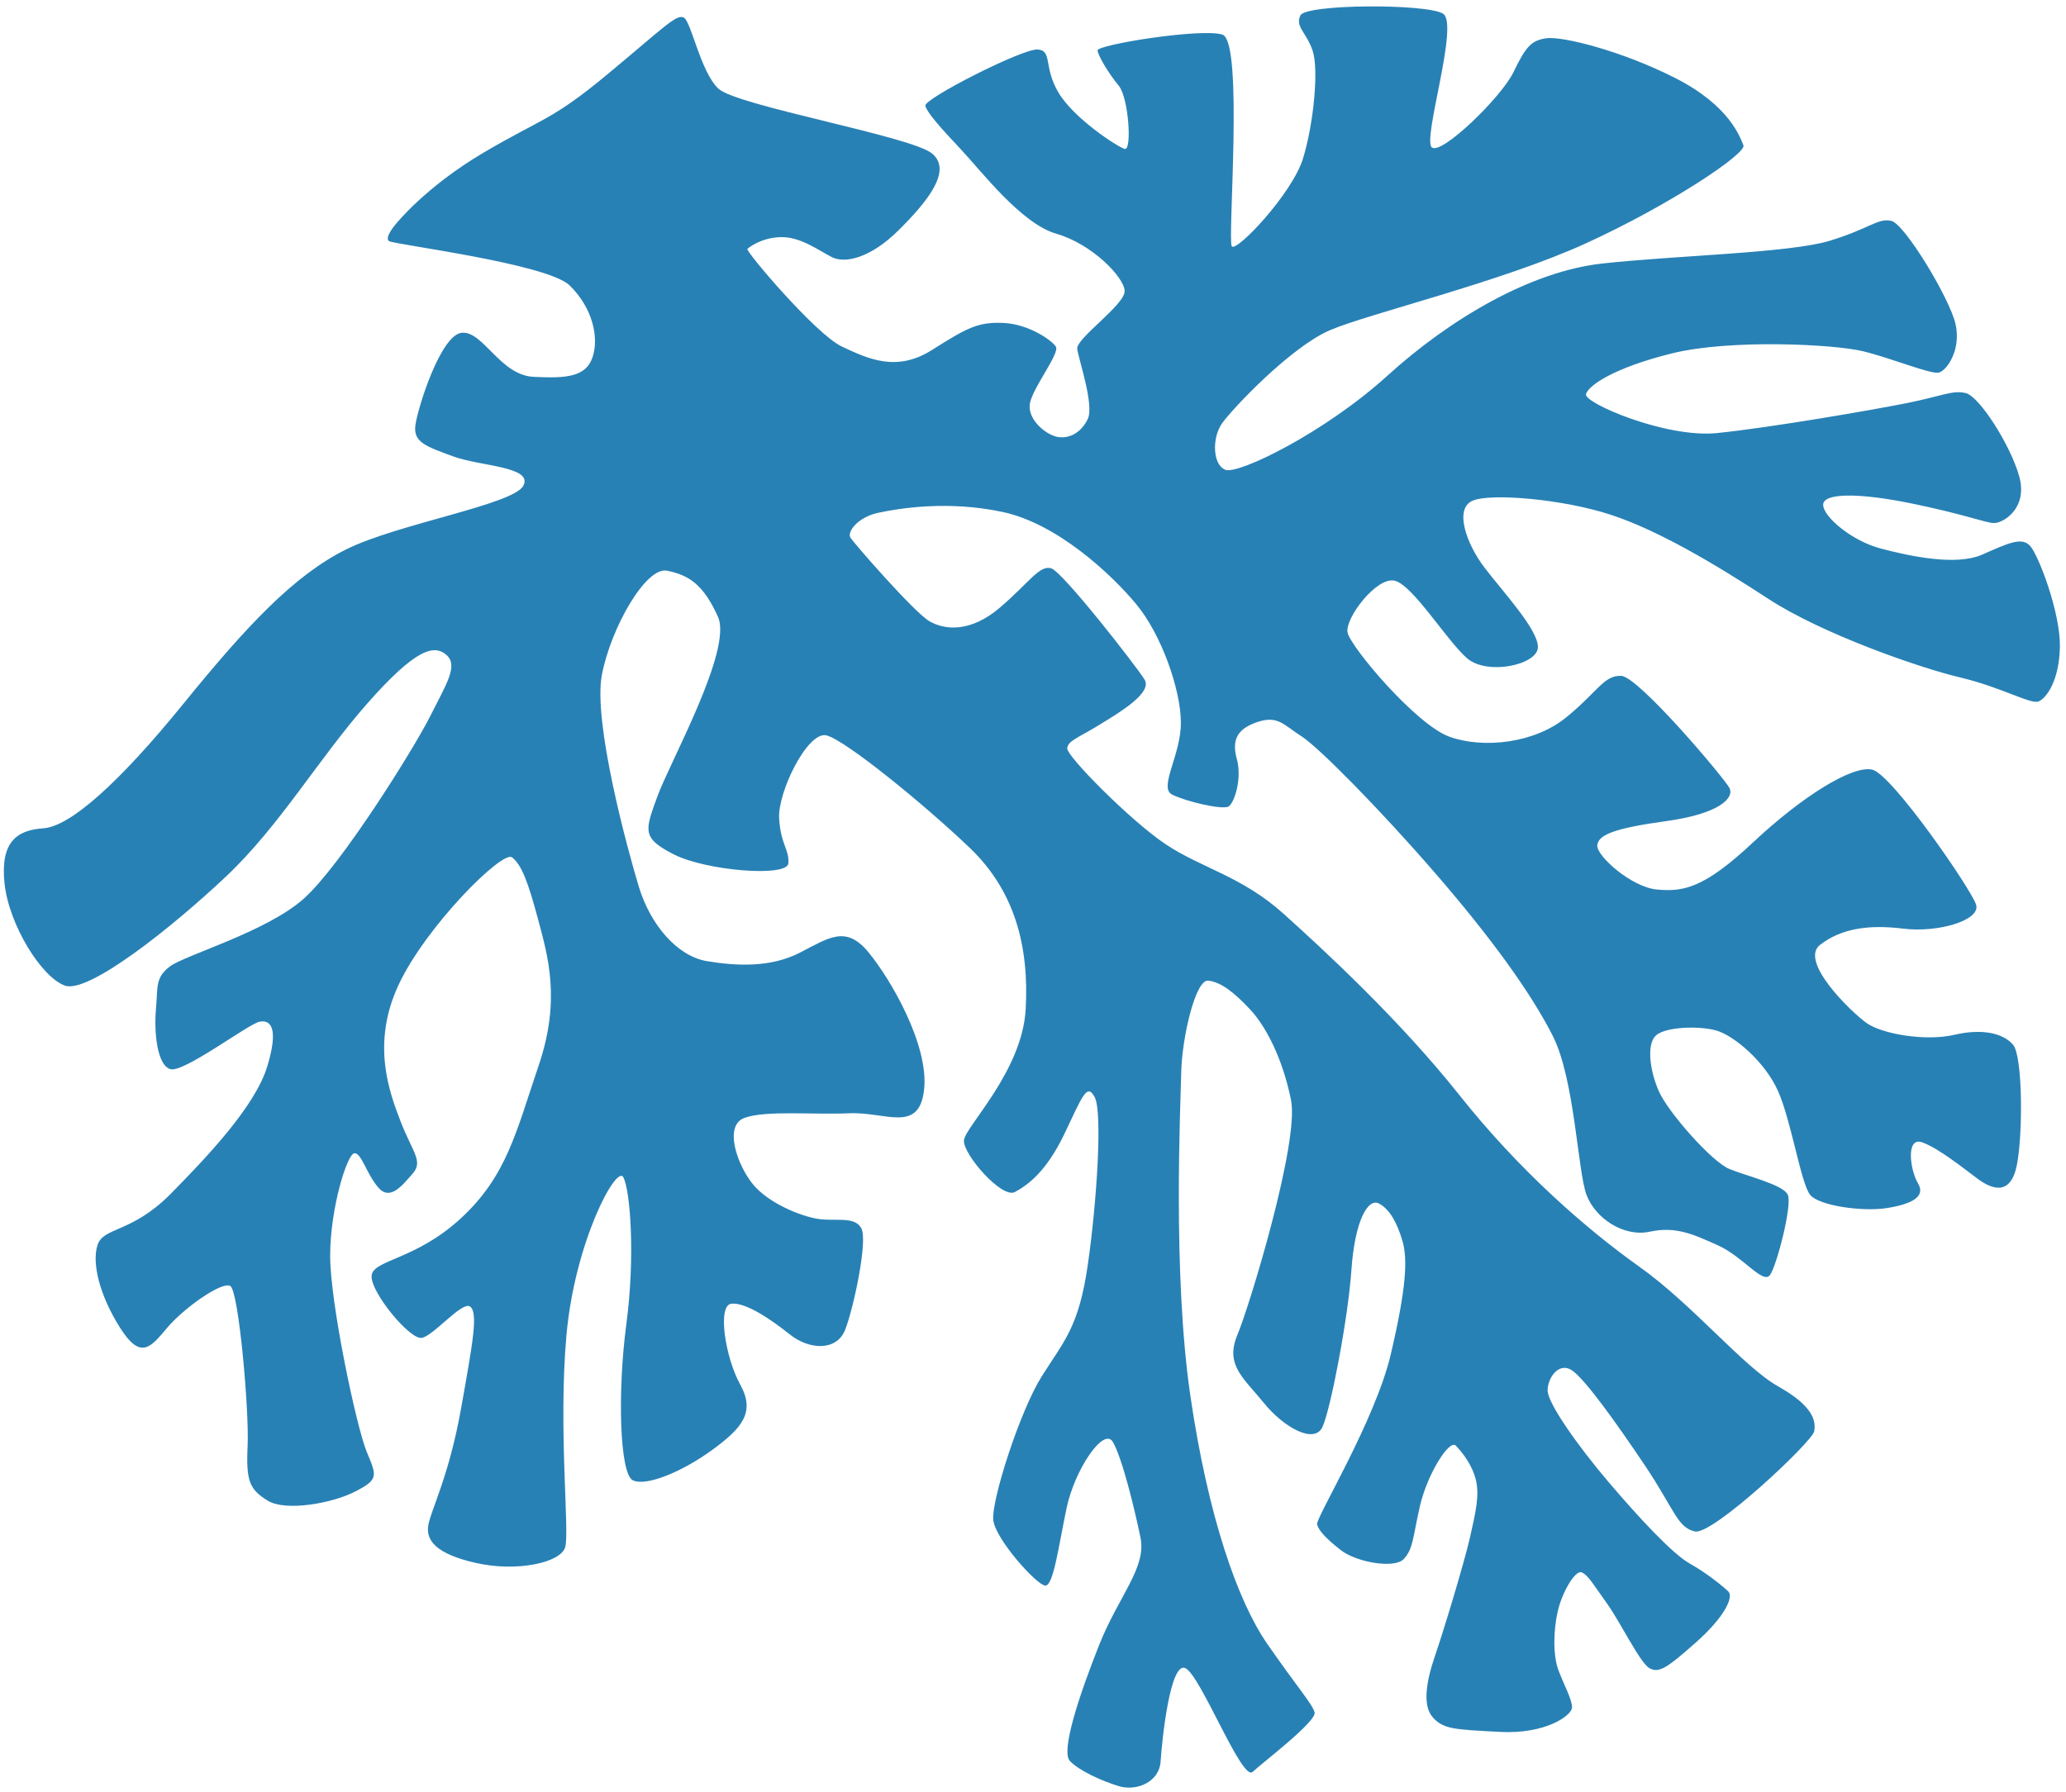 <svg width="272" height="236" viewBox="0 0 272 236" fill="none" xmlns="http://www.w3.org/2000/svg">
<path d="M52.099 29.522C52.099 29.522 55.949 24.652 63.662 20.103C71.379 15.551 72.581 15.926 79.987 9.773C87.394 3.62 89.006 1.868 89.999 2.297C90.992 2.727 92.199 9.422 94.576 11.671C96.95 13.924 119.922 17.927 122.703 20.208C125.485 22.489 121.949 26.694 118.311 30.313C114.674 33.933 111.284 34.771 109.503 33.854C107.722 32.936 105.382 31.188 102.86 31.228C100.337 31.261 98.691 32.51 98.4 32.778C98.109 33.047 107.413 44.031 110.832 45.634C114.251 47.237 118.002 49.046 122.657 46.113C127.311 43.18 128.738 42.379 132.079 42.525C135.421 42.671 138.463 44.792 139.008 45.646C139.554 46.5 136.096 50.877 135.616 53.017C135.136 55.158 137.665 57.239 139.192 57.53C140.719 57.821 142.315 57.028 143.206 55.188C144.096 53.347 141.991 47.309 141.822 45.937C141.653 44.565 148.122 40.132 148.065 38.315C148.008 36.498 143.737 32.118 139.099 30.791C134.46 29.463 129.228 22.567 126.493 19.656C123.758 16.746 122.049 14.833 121.827 13.926C121.603 13.021 134.651 6.361 136.622 6.516C138.593 6.671 137.332 8.802 139.364 12.207C141.396 15.612 147.052 19.284 148.058 19.611C149.064 19.938 148.599 12.867 147.292 11.29C145.986 9.713 144.588 7.393 144.498 6.644C144.407 5.896 158.108 3.682 160.931 4.552C163.756 5.419 161.594 31.575 162.168 32.431C162.747 33.288 170.128 25.512 171.549 20.868C172.971 16.224 173.638 9.085 172.81 6.656C171.982 4.228 170.481 3.525 171.208 2.023C171.936 0.52 187.821 0.46 189.984 1.801C192.148 3.141 187.239 18.355 188.507 19.41C189.775 20.464 197.652 12.818 199.256 9.504C200.861 6.191 201.554 5.318 203.605 5.035C205.656 4.752 213.433 6.653 220.575 10.284C227.717 13.916 229.081 18.055 229.532 19.128C229.985 20.203 219.916 26.957 208.788 32.048C197.663 37.136 180.207 41.288 175.075 43.493C169.939 45.701 162.217 53.848 160.874 55.775C159.531 57.702 159.653 61.26 161.355 61.874C163.061 62.485 174.321 57.038 182.648 49.485C190.969 41.931 201.526 35.76 210.884 34.71C220.243 33.66 235.591 33.325 240.862 31.716C246.132 30.114 247.251 28.673 249.009 29.087C250.768 29.501 256.72 39.329 257.465 42.706C258.206 46.087 256.321 48.775 255.276 49.06C254.229 49.347 249.087 47.172 245.236 46.247C241.385 45.322 227.716 44.639 220.047 46.554C212.381 48.467 209.145 50.77 208.802 51.902C208.455 53.036 219.265 57.71 226.03 57.032C232.796 56.355 246.52 54 251.142 53.063C255.764 52.127 257.05 51.352 258.803 51.765C260.562 52.179 264.679 58.546 265.849 62.757C267.019 66.961 263.667 68.968 262.439 68.88C261.21 68.793 258.67 67.742 251.7 66.307C244.729 64.871 239.995 64.897 240.029 66.49C240.063 68.083 243.84 71.247 247.615 72.236C251.393 73.229 257.513 74.564 260.973 73.034C264.436 71.507 266.173 70.682 267.273 71.885C268.372 73.089 271.256 80.627 271.196 85.122C271.137 89.616 269.412 91.975 268.377 92.376C267.342 92.777 263.451 90.487 258.09 89.22C252.733 87.951 239.888 83.488 232.782 78.843C225.677 74.198 218.271 69.824 212.06 67.786C205.852 65.744 196.203 64.885 193.834 65.957C191.464 67.029 193.027 71.578 195.459 74.769C197.891 77.959 202.563 82.966 202.473 85.265C202.384 87.564 195.784 88.99 193.129 86.672C190.475 84.354 186.004 77.053 183.628 76.473C181.254 75.891 177.026 81.445 177.414 83.31C177.803 85.174 186.449 95.489 190.895 97.046C195.34 98.603 202.003 97.894 206.205 94.467C210.406 91.04 211.16 88.903 213.455 89.006C215.746 89.111 227.113 102.578 227.712 103.804C228.306 105.029 226.489 107.148 219.413 108.123C212.338 109.098 210.433 109.969 210.292 111.319C210.151 112.669 214.764 116.841 218.165 117.144C221.569 117.444 224.287 117.047 230.788 110.943C237.295 104.838 243.892 100.754 246.489 101.353C249.086 101.951 259.508 117.07 260.161 119.13C260.813 121.19 255.153 122.855 250.592 122.294C246.028 121.735 242.46 122.248 239.631 124.416C236.799 126.581 243.718 133.284 245.76 134.731C247.801 136.178 253.544 137.155 257.288 136.275C261.036 135.398 263.722 136.091 265.018 137.558C266.315 139.024 266.342 149.462 265.52 153.479C264.698 157.497 262.279 156.637 260.414 155.267C258.55 153.896 255.291 151.24 253.084 150.442C250.877 149.643 251.461 154.08 252.522 155.849C253.582 157.619 251.609 158.576 248.453 159.085C245.298 159.594 239.531 158.816 238.321 157.355C237.111 155.894 235.855 147.705 234.113 143.736C232.371 139.768 228.206 136.311 225.904 135.691C223.6 135.068 219.25 135.218 218.006 136.365C216.762 137.511 217.189 140.975 218.404 143.72C219.615 146.462 225.363 153.002 227.69 153.946C230.018 154.891 234.762 156.007 235.372 157.331C235.983 158.654 233.96 166.525 233.049 167.878C232.137 169.23 229.554 165.524 226.179 164.001C222.805 162.477 220.57 161.476 217.19 162.203C213.81 162.93 210.059 160.482 208.88 157.369C207.7 154.255 207.327 142.102 204.416 136.384C201.506 130.659 196.225 123.376 188.893 114.916C181.561 106.456 173.571 98.369 171.309 96.937C169.045 95.501 168.267 94.178 165.569 95.075C162.867 95.975 162.142 97.435 162.839 99.972C163.539 102.507 162.53 105.711 161.752 106.2C160.973 106.689 156.16 105.562 154.322 104.641C152.486 103.722 155.502 99.438 155.47 95.108C155.439 90.777 152.909 83.568 149.6 79.574C146.291 75.579 139.182 68.966 132.036 67.43C124.89 65.893 118.512 66.915 115.677 67.516C112.841 68.118 111.53 70.084 111.952 70.783C112.375 71.482 120.346 80.629 122.348 81.799C124.349 82.97 127.757 83.346 131.656 80.004C135.555 76.662 136.888 74.344 138.424 74.855C139.961 75.366 149.612 87.741 150.688 89.491C151.764 91.24 147.406 93.82 144.66 95.501C141.911 97.185 140.602 97.542 140.506 98.548C140.407 99.551 148.828 108.079 153.474 111.184C158.12 114.288 163.51 115.407 168.948 120.296C174.383 125.187 184.292 134.332 192.136 144.212C199.98 154.093 208.74 161.772 215.823 166.808C222.907 171.844 229.54 180.008 234.108 182.574C238.676 185.141 239.102 187.084 238.851 188.484C238.604 189.88 225.483 202.181 223.154 201.678C220.827 201.172 220.444 198.772 216.577 193.007C212.708 187.248 208.771 181.764 207.029 180.508C205.286 179.253 203.753 181.407 203.754 183.104C203.755 184.802 207.779 190.468 211.754 195.143C215.731 199.821 220.177 204.614 222.443 205.889C224.709 207.163 226.848 208.897 227.553 209.592C228.258 210.287 227.105 212.9 223.275 216.292C219.448 219.682 218.381 220.397 217.136 219.664C215.891 218.931 213.301 213.573 211.585 211.188C209.863 208.802 209.101 207.419 208.238 207.068C207.375 206.718 205.649 209.722 205.084 212.197C204.516 214.669 204.441 217.97 205.169 219.926C205.898 221.882 206.996 223.828 206.964 224.866C206.933 225.904 203.503 228.391 197.497 228.073C191.49 227.756 190.059 227.724 188.66 226.186C187.259 224.65 187.733 221.524 188.948 217.982C190.164 214.44 192.8 205.685 193.554 202.362C194.309 199.04 194.793 196.845 194.304 194.872C193.816 192.9 192.525 191.263 191.665 190.375C190.805 189.486 187.879 194.199 186.932 198.372C185.985 202.545 186.062 203.949 184.822 205.297C183.577 206.644 178.53 205.71 176.52 204.132C174.51 202.553 173.619 201.556 173.399 200.749C173.18 199.943 181.048 187.107 183.105 178.345C185.162 169.582 185.338 165.79 184.637 163.404C183.938 161.021 182.931 159.186 181.512 158.476C180.092 157.767 178.369 160.768 177.921 167.239C177.472 173.71 175.182 185.577 174.114 187.907C173.045 190.237 168.999 187.975 166.38 184.735C163.761 181.495 161.25 179.774 162.895 175.831C164.542 171.89 171.08 150.365 169.972 144.878C168.867 139.388 166.666 135.159 164.59 132.94C162.514 130.721 160.766 129.328 159.071 129.141C157.376 128.953 155.611 136.712 155.516 141.176C155.421 145.647 154.37 167.712 156.71 183.752C159.053 199.796 162.965 210.86 166.813 216.438C170.659 222.013 172.737 224.332 173.075 225.491C173.413 226.65 166.308 232.051 164.908 233.342C163.508 234.632 158.058 220.597 156.058 219.676C154.055 218.752 152.978 229.193 152.801 231.96C152.624 234.728 149.582 235.902 147.318 235.224C145.055 234.539 142.092 233.2 140.855 231.896C139.618 230.591 142.162 223.037 144.716 216.609C147.269 210.188 150.969 206.448 150.152 202.481C149.333 198.512 147.699 191.874 146.505 189.879C145.312 187.884 141.494 193.523 140.427 198.575C139.36 203.627 138.704 208.797 137.63 208.806C136.56 208.818 131.017 202.687 130.767 200.148C130.517 197.609 134.234 185.88 137.171 181.219C140.104 176.561 142.031 174.785 143.22 166.526C144.408 158.268 145.158 146.498 144.134 144.512C143.11 142.526 142.492 144.396 140.116 149.355C137.74 154.314 135.319 156.055 133.613 156.977C131.908 157.899 126.735 151.968 126.912 150.159C127.085 148.352 134.57 141.101 135.036 132.916C135.499 124.727 133.65 117.381 127.707 111.687C121.764 105.994 111.221 97.387 108.776 96.836C106.328 96.288 102.359 104.328 102.578 107.801C102.798 111.275 103.916 111.823 103.797 113.682C103.678 115.542 93.011 114.692 88.718 112.516C84.424 110.34 84.932 109.348 86.547 104.885C88.165 100.419 96.466 85.583 94.529 81.242C92.589 76.897 90.628 75.73 87.83 75.156C85.032 74.583 80.437 82.67 79.244 88.847C78.05 95.025 82.569 111.707 84.106 116.771C85.642 121.835 89.193 125.92 93.053 126.569C96.914 127.218 101.418 127.444 105.267 125.476C109.115 123.508 111.35 121.796 114.314 125.374C117.277 128.952 122.303 137.628 121.664 143.471C121.025 149.314 116.61 146.39 111.806 146.605C107.002 146.82 100.839 146.197 98.026 147.21C95.213 148.224 97.094 153.501 99.15 155.983C101.206 158.465 105.439 160.171 107.721 160.519C110.003 160.867 112.534 160.113 113.404 161.763C114.273 163.412 112.384 172.254 111.273 175.107C110.165 177.957 106.551 177.782 103.981 175.729C101.41 173.676 98.155 171.488 96.291 171.684C94.425 171.877 95.456 178.706 97.461 182.346C99.466 185.987 97.713 188.058 93.748 190.954C89.782 193.845 85.027 195.788 83.308 194.933C81.589 194.077 81.266 183.393 82.463 174.363C83.657 165.335 82.967 156.818 82.077 155.046C81.187 153.273 75.671 163.542 74.577 175.834C73.483 188.126 75.008 201.663 74.414 203.738C73.82 205.813 68.029 207.028 62.707 205.835C57.382 204.644 56.033 202.839 56.392 200.826C56.751 198.814 59.119 194.347 60.682 185.589C62.246 176.831 62.957 172.973 61.932 172.088C60.907 171.203 57.055 175.972 55.499 176.187C53.942 176.401 48.855 170.26 48.921 168.069C48.986 165.878 54.608 166.031 60.675 160.44C66.742 154.849 67.967 148.996 70.912 140.333C73.859 131.674 72.141 125.933 70.833 121.041C69.525 116.148 68.669 113.888 67.417 112.905C66.168 111.919 56.031 122.023 52.452 129.744C48.873 137.464 51.244 143.816 52.769 147.751C54.291 151.683 55.754 152.927 54.342 154.536C52.93 156.145 51.329 158.23 49.752 156.327C48.175 154.423 47.572 151.777 46.642 151.875C45.713 151.973 43.481 159.056 43.467 165.321C43.453 171.586 46.955 188.031 48.292 191.217C49.63 194.405 49.834 194.827 46.804 196.4C43.77 197.976 37.603 199.082 35.229 197.612C32.854 196.141 32.382 195.049 32.6 190.426C32.817 185.803 31.434 169.998 30.319 169.35C29.204 168.702 24.111 172.324 21.937 174.937C19.762 177.551 18.458 179.061 15.782 174.813C13.112 170.566 12.067 166.342 12.84 163.955C13.612 161.568 17.337 162.404 22.451 157.235C27.566 152.066 33.612 145.577 35.173 140.48C36.733 135.384 35.646 134.248 34.162 134.55C32.677 134.852 24.16 141.328 22.421 140.793C20.678 140.262 20.264 135.919 20.53 132.927C20.796 129.935 20.41 128.77 22.356 127.278C24.306 125.789 35.07 122.731 39.978 118.357C44.889 113.986 54.515 98.556 56.637 94.315C58.76 90.073 60.379 87.664 58.774 86.248C57.169 84.832 54.739 85.389 48.334 92.666C41.928 99.942 36.81 108.773 29.749 115.433C22.688 122.094 11.63 130.91 8.538 129.793C5.446 128.676 1.18 121.784 0.601 116.369C0.021 110.959 2.133 109.315 5.695 109.081C9.26 108.845 15.727 103.039 24.1 92.731C32.473 82.422 38.688 75.783 45.539 72.365C52.394 68.944 67.675 66.454 68.918 63.935C70.157 61.42 63.213 61.413 59.672 60.105C56.128 58.795 54.388 58.267 54.688 56.007C54.986 53.75 57.995 44.115 60.791 43.824C63.586 43.533 65.836 49.393 70.219 49.623C74.602 49.853 77.163 49.63 78.025 47.006C78.888 44.381 77.978 40.49 74.999 37.593C72.021 34.695 51.887 32.208 51.221 31.75C50.555 31.298 52.087 29.539 52.087 29.539L52.099 29.522Z" fill="#2881B5"/>
</svg>
